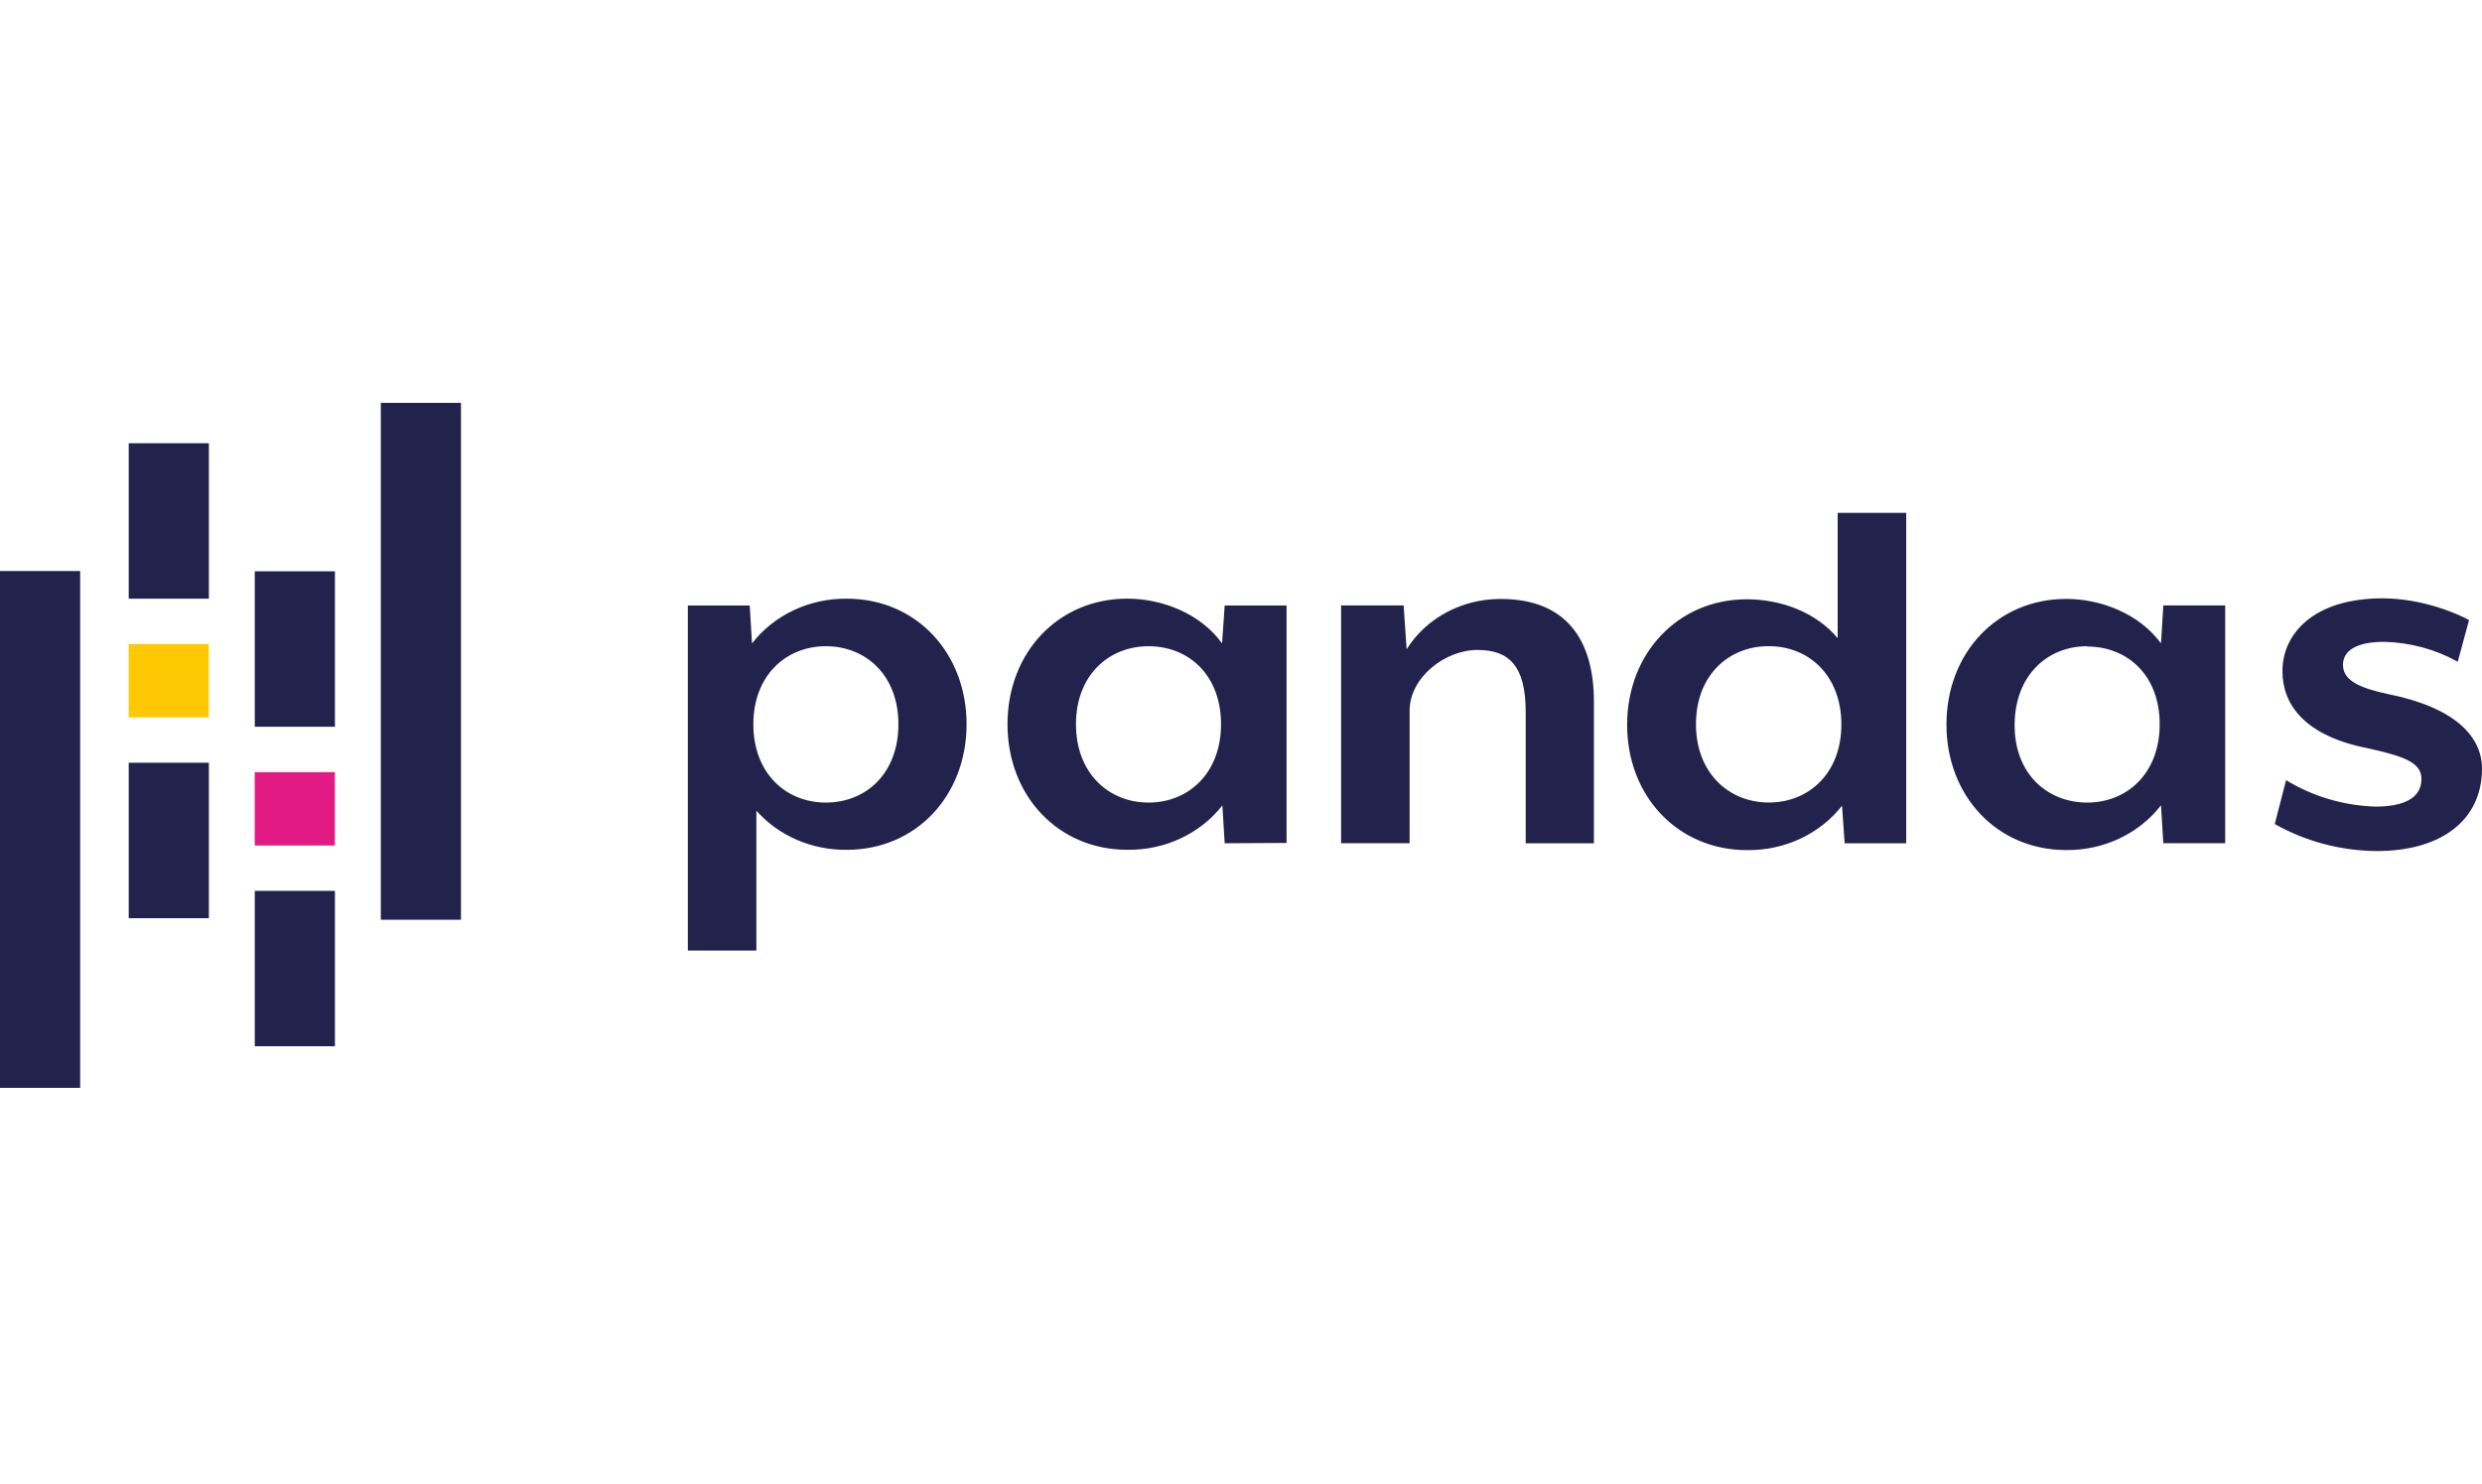 <svg id="Layer_1" data-name="Layer 1" xmlns="http://www.w3.org/2000/svg" viewBox="0 0 1028.7 614.96">
  <defs>
    <style>
      .cls-1 {
        fill: #e21a84;
      }

      .cls-2 {
        fill: #23224c;
      }

      .cls-3 {
        fill: none;
      }

      .cls-4 {
        fill: #fec902;
      }
    </style>
  </defs>
  <g vector-effect="non-scaling-stroke">
    <path class="cls-2" d="M351.12,352.27c-14.53,.21-28.38-5.76-37.63-16.23v57.98h-28.4V251h25.64l.96,15.72c9.1-11.78,23.74-18.7,39.29-18.55,28.68,0,49.63,22.42,49.63,52.05s-20.95,52.05-49.63,52.05h.14Zm-8.82-84.39c-16.54,0-30.06,12.11-30.06,32.34s13.38,32.47,30.06,32.47,30.06-12.11,30.06-32.47c-.01-20.36-13.51-32.34-30.06-32.34h0Zm165.29,81.68l-.96-15.72c-9.15,11.77-23.86,18.65-39.43,18.42-28.54,0-49.63-22.29-49.63-52.05s21.09-52.05,49.63-52.05c14.88,0,30.6,6.44,39.29,18.55l1.1-15.72h25.64v98.43l-25.64,.14h0Zm-31.58-81.68c-16.54,0-30.06,12.11-30.06,32.34s13.51,32.47,30.06,32.47,30.06-12.11,30.06-32.47-13.38-32.34-30.06-32.34Zm156.34,81.68v-54.5c0-19.33-7.17-25.64-19.99-25.64-13.51,0-28.12,11.47-28.12,25.12v55.01h-28.4v-98.56h25.92l1.24,18.17c8.08-12.97,22.95-20.93,39.01-20.87,28.12,0,38.61,18.17,38.61,42.52v58.75h-28.27Zm132.2,0l-1.1-15.59c-9.15,11.77-23.86,18.65-39.43,18.42-28.54,0-49.63-22.29-49.63-51.92s21.09-52.05,49.63-52.05c14.2,0,28.68,5.41,37.63,16.11v-51.92h28.4v136.96h-25.5Zm-31.57-81.7c-16.54,0-30.06,12.11-30.06,32.34s13.65,32.47,30.2,32.47,30.06-12.11,30.06-32.34-13.38-32.47-30.06-32.47h-.14Zm163.64,81.68l-.96-15.72c-9.1,11.78-23.74,18.7-39.29,18.55-28.68,0-49.63-22.42-49.63-52.05s20.95-52.05,49.63-52.05c14.88,0,30.46,6.44,39.29,18.42l.96-15.72h25.64v98.56h-25.64Zm-31.57-81.66c-16.54,0-29.92,12.11-30.06,32.47s13.51,32.34,30.06,32.34,30.06-12.11,30.06-32.47-13.38-32.21-30.06-32.21v-.13h0Zm119.94,84.91c-14.88-.13-29.46-4.01-42.18-11.21l4.69-18.17c11.03,6.7,23.85,10.56,37.09,10.95,11.17,0,19.02-3.22,19.02-11.47,0-7.09-7.99-9.53-22.47-12.76-25.92-5.15-35.15-18.04-35.15-31.95,0-15.46,12.96-30.15,41.49-30.15,17.37,0,32.54,7.09,35.85,9.02l-4.69,17.26c-9.23-5.15-19.71-7.99-30.46-8.25-11.44,0-17.1,3.61-17.1,9.53,0,6.7,7.31,9.66,18.61,12.11,27.85,5.54,39.01,17.65,39.01,30.92-.01,21.15-16.55,34.17-43.71,34.17h0ZM53.35,183.75h33.22v64.42H53.35v-64.42Zm0,132.44h33.22v64.42H53.35v-64.42Z" vector-effect="non-scaling-stroke"/>
    <path class="cls-4" d="M53.33,266.98h33.22v30.41H53.33s0-30.41,0-30.41Z" vector-effect="non-scaling-stroke"/>
    <path class="cls-2" d="M0,236.7H33.22v214.26H0V236.7Zm105.6,132.58h33.22v64.42h-33.22v-64.42h0Zm0-132.45h33.22v64.42h-33.22s0-64.42,0-64.42Z" vector-effect="non-scaling-stroke"/>
    <path class="cls-1" d="M105.58,320.08h33.22v30.41h-33.22v-30.41Z" vector-effect="non-scaling-stroke"/>
    <path class="cls-2" d="M157.84,167h33.22v214.26h-33.22V167Z" vector-effect="non-scaling-stroke"/>
  </g>
  <rect class="cls-3" width="1028.7" height="159"/>
  <rect class="cls-3" y="468.96" width="1028.7" height="146"/>
</svg>